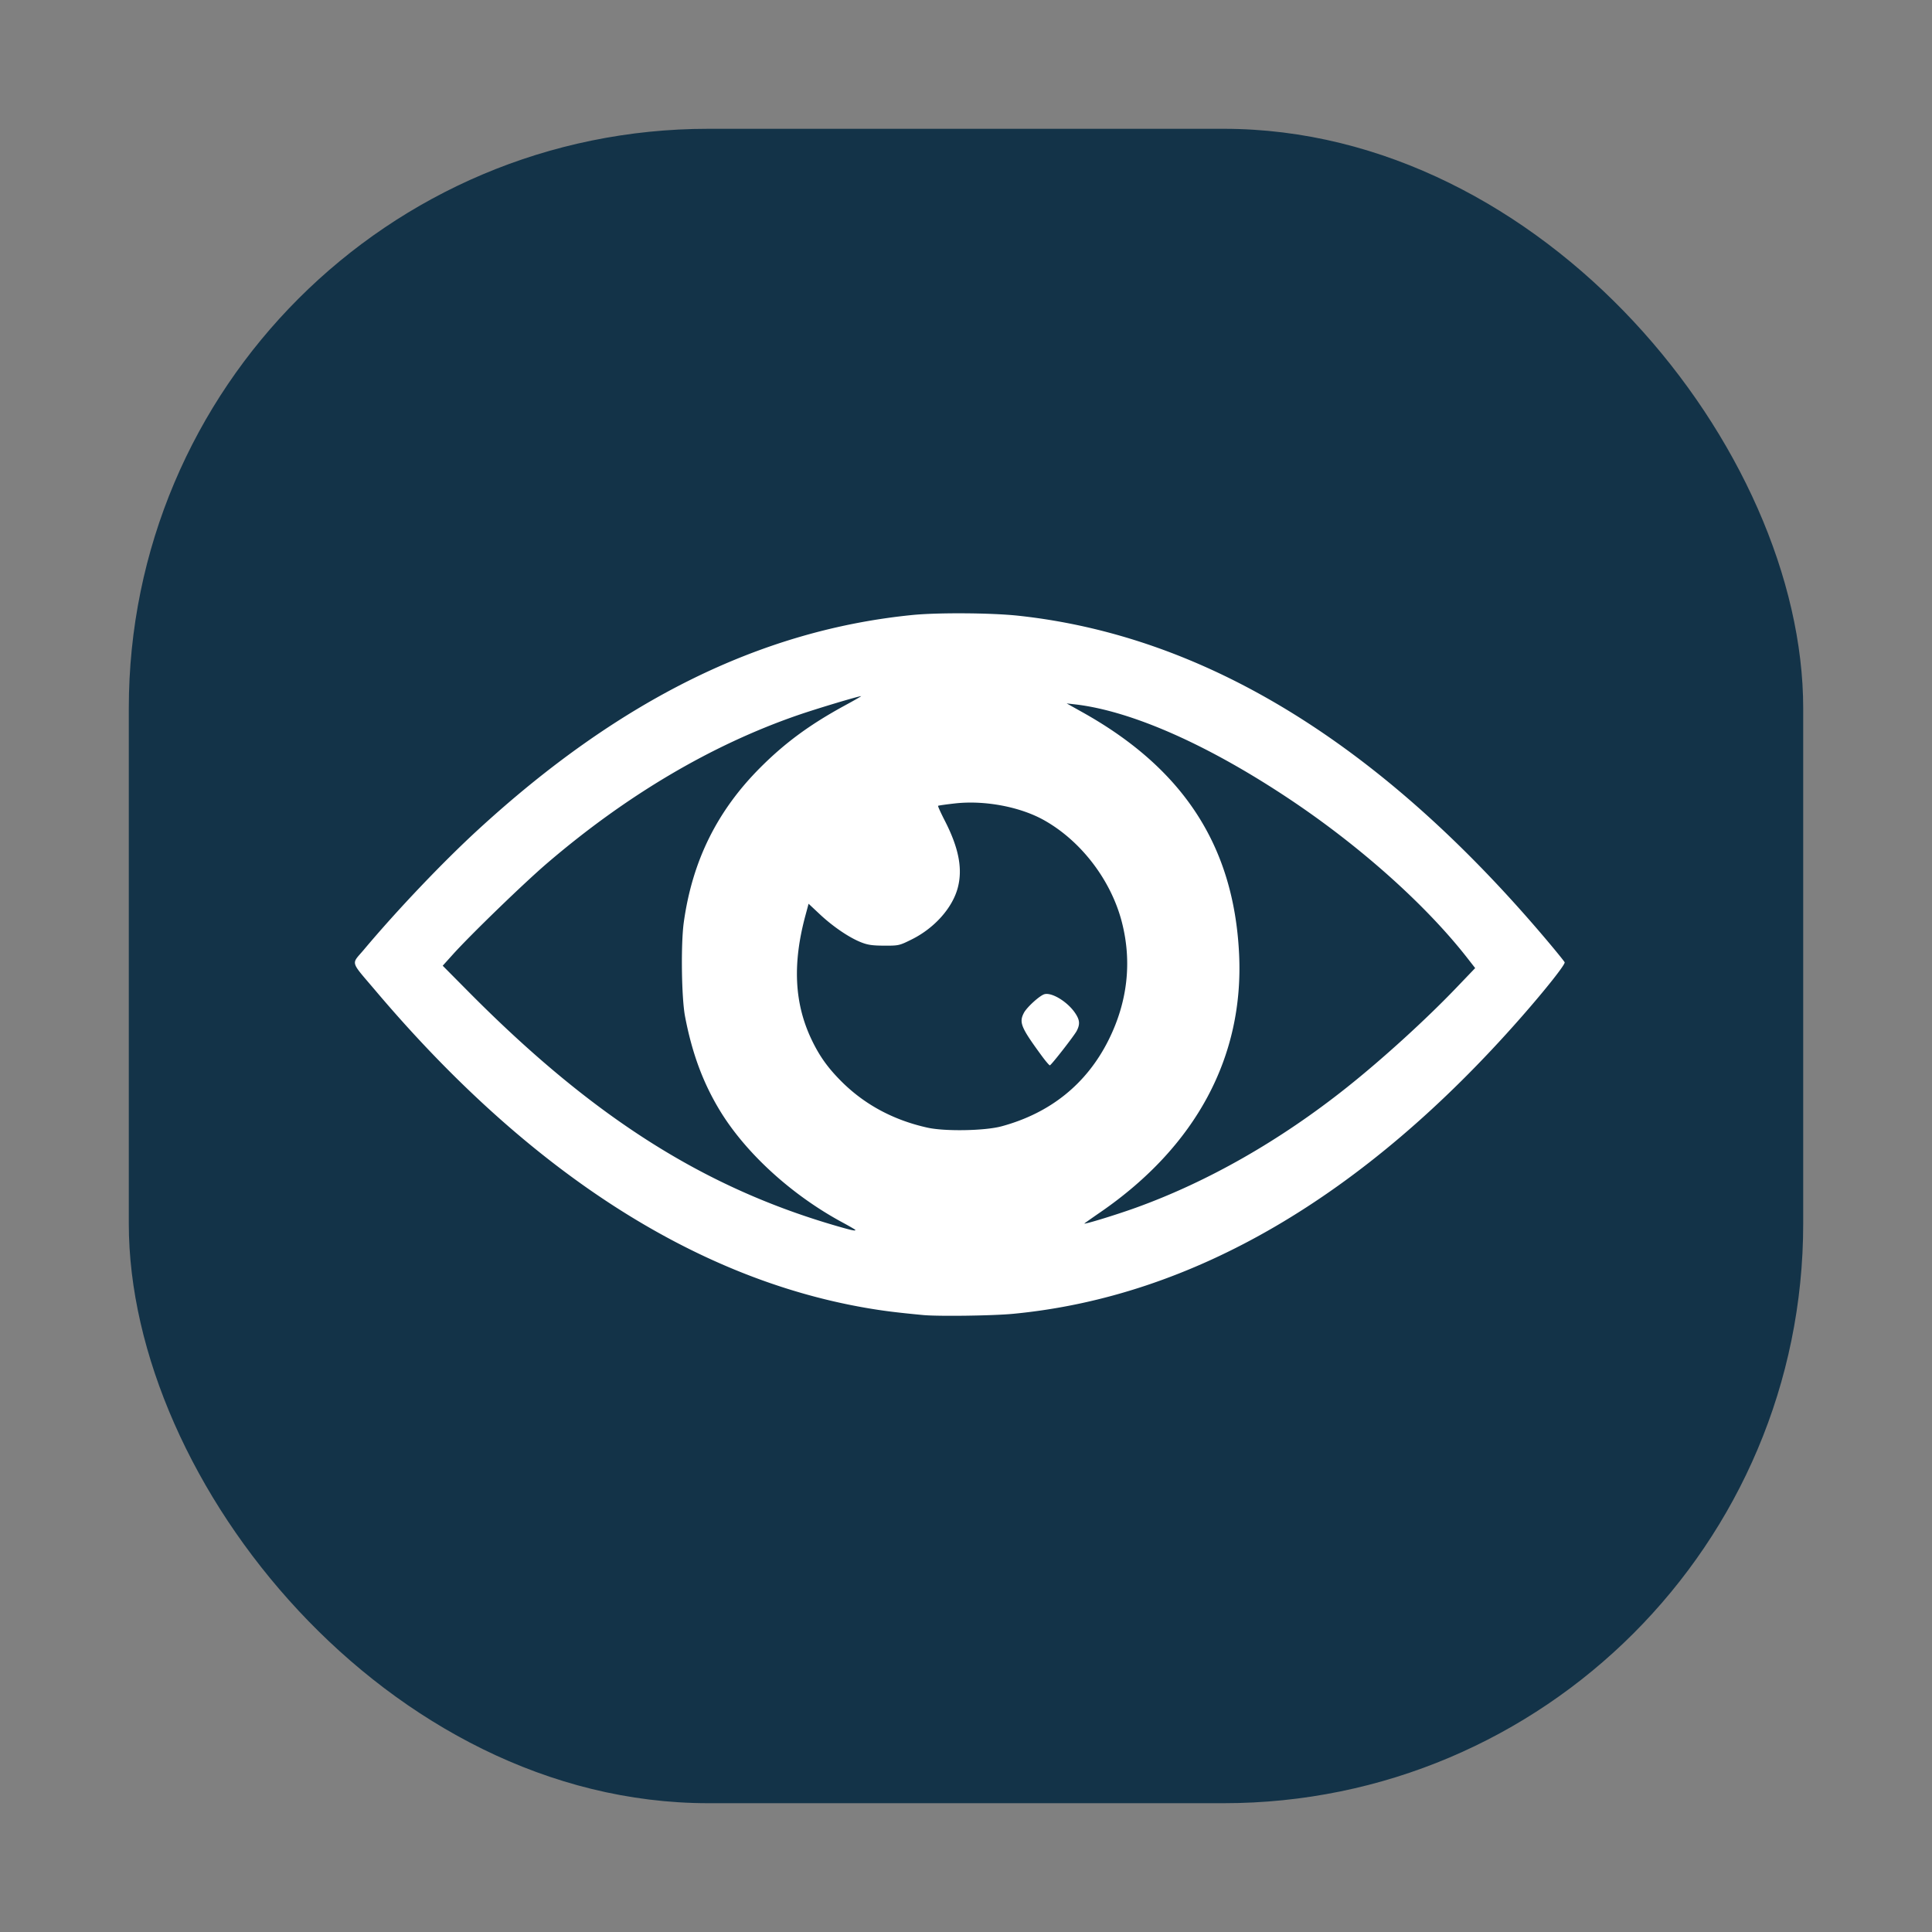 <svg xmlns="http://www.w3.org/2000/svg" width="150" height="150">
    <rect width="100%" height="100%" fill="#808080" stroke="none"/>
    <defs>
        <clipPath id="a">
            <path style="marker:none" color="#000" fill="#fff" stroke-width="2.5" overflow="visible" d="M31.092 32.305h84.328v75.076H31.092z"/>
        </clipPath>
        <clipPath id="b">
            <rect style="marker:none" width="78.716" height="47.927" x="35.945" y="51.264" ry="0" color="#000" fill="#fff" stroke-width="2" overflow="visible"/>
        </clipPath>
    </defs>
    <rect width="130" height="130" rx="45" ry="45" x="10" y="912.362" style="marker:none" color="#000" fill="#133348" overflow="visible" transform="translate(0 -902.362)"/>
    <path d="M25 75V24.91h100v100.18H25V75zm54.725 48.523c2.716-.293 4.985-.698 7.38-1.32a48.605 48.605 0 0 0 33.878-31.586c1.157-3.454 1.873-6.78 2.312-10.757.156-1.403.213-6.542.091-8.15-.79-10.445-4.684-19.987-11.42-27.988-1.225-1.455-4.34-4.561-5.773-5.754-5.369-4.474-11.524-7.73-18.135-9.593-7.273-2.049-15.295-2.351-22.689-.854a47.685 47.685 0 0 0-11.971 4.093c-4.934 2.44-8.852 5.248-12.742 9.134-2.632 2.63-4.382 4.762-6.318 7.7-4.401 6.674-6.963 13.967-7.826 22.277-.157 1.514-.157 7.412 0 8.865.377 3.48.906 6.26 1.735 9.117 4.088 14.09 14.424 25.667 27.94 31.295 5.02 2.091 9.83 3.209 15.843 3.681 1.082.086 6.455-.027 7.695-.16zm-7.02-26.934c-1.623-.154-2.477-.261-3.545-.447-10.487-1.829-20.604-8.374-29.896-19.342-1.622-1.915-1.533-1.612-.751-2.542 2.051-2.443 4.837-5.369 7.01-7.363 8.615-7.904 17.25-12.172 26.507-13.101 1.561-.157 4.857-.135 6.508.044 11.368 1.23 22.1 7.804 32.197 19.722.629.742 1.164 1.401 1.189 1.464.05.126-1.152 1.645-2.663 3.366-9.631 10.97-20.085 17.073-31.047 18.123-1.235.119-4.571.164-5.51.076zm-4.14-5.2c0-.02-.355-.227-.788-.46-3.097-1.672-5.892-4.217-7.48-6.814-1.04-1.704-1.716-3.523-2.147-5.785-.217-1.14-.26-4.428-.076-5.75.523-3.757 2.038-6.817 4.682-9.464 1.523-1.524 3.038-2.635 5.178-3.8.57-.309 1.01-.562.98-.562-.168-.001-2.745.773-3.885 1.168-5.282 1.828-10.458 4.887-15.322 9.056-1.397 1.198-4.628 4.325-5.738 5.553l-.633.702 1.61 1.624c7.615 7.677 14.415 11.984 22.628 14.332.782.224.99.266.99.2zm17.151-1.363c4.396-1.586 8.807-4.101 12.889-7.35 2.184-1.737 4.829-4.144 6.694-6.092l1.155-1.206-.463-.594c-2.52-3.237-6.542-6.836-10.855-9.715-5.014-3.348-9.702-5.42-13.16-5.815l-.495-.056.974.545c6.179 3.456 9.245 8.187 9.566 14.762.308 6.293-2.633 11.772-8.481 15.799-.49.337-.925.644-.97.682-.12.106 1.914-.515 3.146-.96zm-8.223-4.973c2.992-.808 5.213-2.599 6.552-5.283 1.158-2.321 1.435-4.767.813-7.192-.658-2.57-2.498-4.978-4.772-6.248-1.456-.813-3.619-1.22-5.42-1.02-.555.062-1.026.129-1.046.149-.02.02.167.433.416.918.845 1.65 1.091 2.911.794 4.068-.32 1.244-1.426 2.49-2.83 3.185-.75.372-.786.38-1.674.377-.727-.003-1.009-.044-1.42-.208-.73-.29-1.715-.96-2.515-1.71l-.687-.644-.194.719c-.79 2.93-.68 5.332.348 7.526.484 1.032 1.004 1.767 1.844 2.608 1.423 1.424 3.193 2.376 5.273 2.836 1.07.237 3.502.193 4.518-.081zm2.46-4.315c-1.267-1.73-1.393-2.032-1.09-2.617.18-.35.983-1.077 1.265-1.148.46-.116 1.41.47 1.87 1.153.284.42.308.68.1 1.086-.143.283-1.532 2.067-1.643 2.111-.03.013-.257-.25-.502-.585z" clip-path="url(#b)" transform="translate(-20.665 -20.568) scale(1.27)" fill="#fff"/>
</svg>
